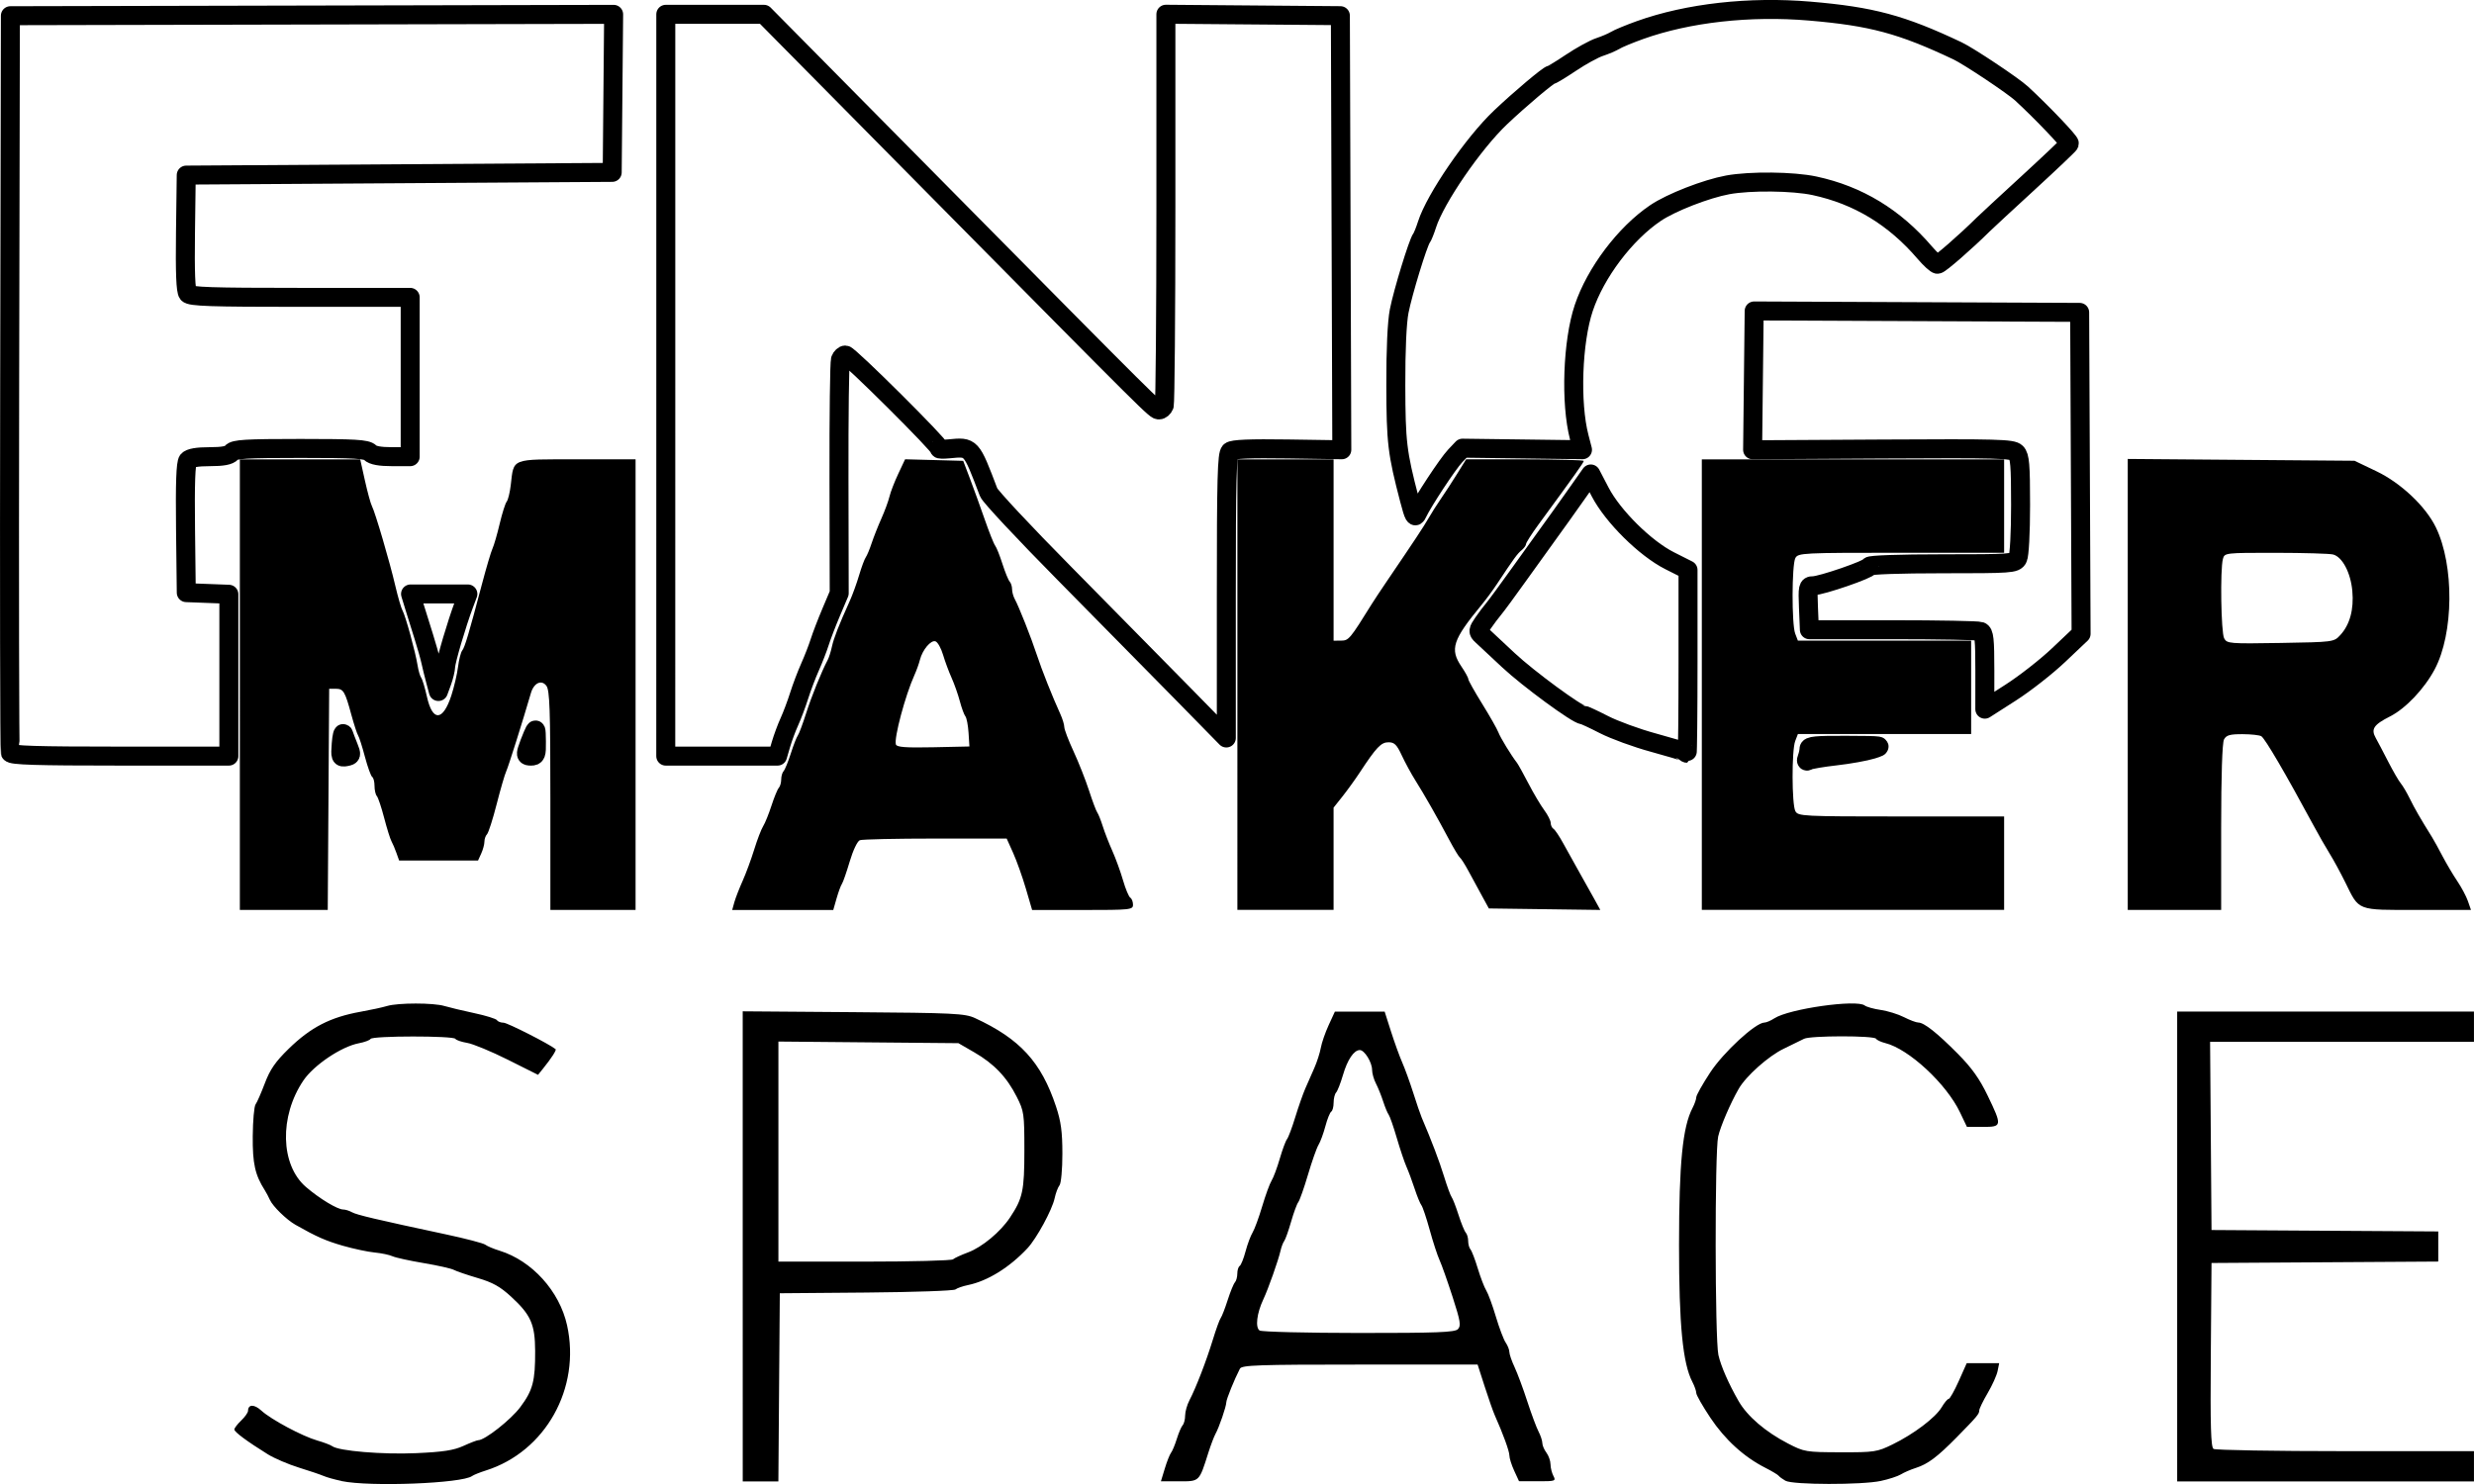 <?xml version="1.0" encoding="UTF-8" standalone="no"?>
<!-- Created with Inkscape (http://www.inkscape.org/) -->

<svg
   width="76.224mm"
   height="45.735mm"
   viewBox="0 0 76.224 45.735"
   version="1.1"
   id="svg5"
   xml:space="preserve"
   xmlns="http://www.w3.org/2000/svg"
   xmlns:svg="http://www.w3.org/2000/svg"><defs
     id="defs2" /><g
     id="layer1"
     transform="translate(-59.747,-107.337)"><path
       style="fill:none;stroke:#000000;stroke-width:0.585;stroke-linecap:round;stroke-linejoin:round;stroke-dasharray:none;stroke-opacity:1"
       d="m 115.425,130.688 c 0.031,-0.081 0.057,-0.202 0.057,-0.268 0,-0.098 0.213,-0.119 1.164,-0.114 1.128,0.005 1.152,0.009 0.783,0.125 -0.21,0.065 -0.715,0.156 -1.123,0.202 -0.408,0.046 -0.786,0.11 -0.84,0.143 -0.066,0.041 -0.079,0.012 -0.041,-0.087 z m -45.165,-0.425 c 0.018,-0.236 0.052,-0.372 0.074,-0.302 0.023,0.07 0.09,0.247 0.15,0.394 0.1,0.248 0.095,0.269 -0.074,0.302 -0.171,0.033 -0.181,0.008 -0.15,-0.394 z m -10.196,0.27 c -0.022,-0.058 -0.03,-5.192 -0.019,-11.409 l 0.022,-11.303 9.293,-0.021 9.293,-0.021 -0.022,2.435 -0.022,2.435 -6.562,0.042 -6.562,0.042 -0.023,1.767 c -0.016,1.232 0.006,1.803 0.074,1.884 0.079,0.096 0.709,0.117 3.473,0.117 h 3.376 v 2.455 2.455 H 71.83 c -0.382,0 -0.596,-0.04 -0.683,-0.127 -0.106,-0.106 -0.464,-0.127 -2.143,-0.127 -1.688,0 -2.033,0.021 -2.121,0.127 -0.075,0.09 -0.272,0.127 -0.677,0.127 -0.382,0 -0.604,0.039 -0.669,0.116 -0.068,0.082 -0.09,0.707 -0.074,2.095 l 0.023,1.979 0.656,0.025 0.656,0.025 v 2.494 2.494 h -3.347 c -2.6,0 -3.356,-0.024 -3.387,-0.106 z m 15.925,-0.085 c 0.032,-0.105 0.108,-0.305 0.168,-0.445 0.109,-0.251 0.11,-0.25 0.117,0.191 0.006,0.395 -0.013,0.445 -0.168,0.445 -0.142,0 -0.164,-0.035 -0.117,-0.191 z m 4.271,-11.24 v -11.43 h 1.512 1.512 l 5.282,5.343 c 6.856,6.935 6.769,6.849 6.893,6.849 0.059,0 0.13,-0.06 0.158,-0.134 0.028,-0.074 0.051,-2.817 0.051,-6.097 v -5.963 l 2.688,0.022 2.688,0.022 0.022,6.689 0.022,6.689 -1.66,-0.025 c -1.171,-0.017 -1.695,0.004 -1.779,0.074 -0.099,0.082 -0.119,0.822 -0.119,4.466 v 4.367 l -1.365,-1.393 c -0.751,-0.766 -2.38,-2.419 -3.619,-3.674 -1.24,-1.254 -2.293,-2.381 -2.339,-2.503 -0.544,-1.429 -0.524,-1.407 -1.222,-1.341 -0.184,0.018 -0.316,0.014 -0.294,-0.008 0.058,-0.058 -2.782,-2.884 -2.898,-2.884 -0.054,0 -0.122,0.063 -0.151,0.14 -0.03,0.077 -0.05,1.729 -0.046,3.671 l 0.007,3.531 -0.247,0.584 c -0.136,0.321 -0.295,0.736 -0.354,0.922 -0.059,0.186 -0.192,0.529 -0.296,0.762 -0.104,0.233 -0.256,0.633 -0.337,0.889 -0.081,0.256 -0.217,0.618 -0.302,0.804 -0.085,0.186 -0.201,0.501 -0.259,0.699 l -0.105,0.36 h -1.722 -1.722 z m 31.402,11.308 c -0.021,-0.021 -0.46,-0.152 -0.975,-0.293 -0.516,-0.14 -1.2,-0.39 -1.522,-0.555 -0.321,-0.165 -0.613,-0.3 -0.648,-0.3 -0.171,-0.001 -1.686,-1.114 -2.296,-1.685 -0.379,-0.355 -0.749,-0.7 -0.822,-0.768 -0.122,-0.111 -0.118,-0.146 0.043,-0.38 0.098,-0.142 0.242,-0.334 0.321,-0.427 0.079,-0.093 0.429,-0.569 0.778,-1.058 0.349,-0.489 0.773,-1.079 0.943,-1.312 0.17,-0.233 0.527,-0.732 0.792,-1.109 l 0.483,-0.685 0.291,0.558 c 0.393,0.752 1.386,1.735 2.138,2.115 l 0.567,0.286 v 2.825 c 0,1.554 -0.013,2.825 -0.028,2.825 -0.015,0 -0.045,-0.017 -0.066,-0.038 z m 9.238,-2.497 c 0,-0.992 -0.021,-1.181 -0.134,-1.224 -0.074,-0.028 -1.29,-0.051 -2.703,-0.051 h -2.569 l -0.028,-0.678 c -0.026,-0.63 -0.016,-0.678 0.142,-0.677 0.256,3.4e-4 1.736,-0.511 1.736,-0.599 0,-0.045 0.938,-0.078 2.241,-0.078 2.129,0 2.245,-0.008 2.328,-0.164 0.051,-0.095 0.088,-0.786 0.088,-1.645 0,-1.241 -0.022,-1.503 -0.135,-1.616 -0.12,-0.12 -0.571,-0.132 -4.128,-0.112 l -3.993,0.023 0.024,-2.139 0.024,-2.139 5.014,0.022 5.014,0.022 0.022,4.953 0.022,4.953 -0.688,0.652 c -0.378,0.359 -1.045,0.881 -1.483,1.161 l -0.795,0.509 z m -47.736,0.29 c -0.05,-0.186 -0.116,-0.453 -0.146,-0.593 -0.03,-0.14 -0.127,-0.483 -0.215,-0.762 -0.088,-0.279 -0.216,-0.689 -0.284,-0.91 l -0.123,-0.402 h 0.883 0.883 l -0.119,0.318 c -0.227,0.606 -0.557,1.726 -0.564,1.91 -0.004,0.102 -0.056,0.319 -0.116,0.482 l -0.109,0.296 z m 30.008,-5.575 c -0.378,-1.447 -0.416,-1.765 -0.42,-3.526 -0.003,-1.081 0.036,-1.943 0.104,-2.286 0.114,-0.578 0.579,-2.099 0.687,-2.244 0.035,-0.047 0.112,-0.237 0.171,-0.423 0.254,-0.796 1.428,-2.507 2.265,-3.3 0.6,-0.569 1.482,-1.312 1.559,-1.313 0.031,-4.2e-4 0.309,-0.17 0.617,-0.376 0.308,-0.206 0.701,-0.422 0.874,-0.479 0.173,-0.057 0.391,-0.15 0.484,-0.207 0.093,-0.057 0.436,-0.199 0.762,-0.316 1.482,-0.53 3.379,-0.742 5.23,-0.585 1.909,0.162 2.828,0.409 4.549,1.223 0.348,0.164 1.717,1.077 1.978,1.318 0.627,0.579 1.495,1.489 1.474,1.545 -0.013,0.034 -0.577,0.57 -1.253,1.191 -0.677,0.621 -1.307,1.205 -1.402,1.298 -0.542,0.537 -1.335,1.228 -1.409,1.228 -0.047,0 -0.224,-0.162 -0.393,-0.359 -0.937,-1.094 -2.054,-1.771 -3.398,-2.06 -0.661,-0.142 -1.98,-0.156 -2.673,-0.029 -0.666,0.123 -1.744,0.543 -2.226,0.869 -0.934,0.63 -1.845,1.837 -2.21,2.927 -0.347,1.037 -0.413,2.926 -0.139,3.981 l 0.1,0.386 -1.848,-0.024 -1.848,-0.024 -0.229,0.242 c -0.226,0.239 -0.995,1.407 -1.162,1.765 -0.074,0.16 -0.106,0.104 -0.244,-0.422 z"
       id="path211" /><path
       style="fill:#000000;fill-opacity:1;stroke-width:0.085"
       d="m 70.269,152.978 c -0.21,-0.044 -0.457,-0.113 -0.55,-0.154 -0.093,-0.041 -0.436,-0.157 -0.762,-0.258 -0.326,-0.101 -0.756,-0.285 -0.955,-0.408 -0.642,-0.399 -1.035,-0.69 -1.035,-0.767 0,-0.041 0.095,-0.165 0.21,-0.275 0.116,-0.11 0.211,-0.245 0.212,-0.3 0.003,-0.205 0.191,-0.208 0.411,-0.006 0.299,0.274 1.261,0.789 1.722,0.921 0.202,0.058 0.409,0.137 0.461,0.175 0.198,0.148 1.549,0.261 2.585,0.215 0.83,-0.037 1.156,-0.087 1.456,-0.223 0.212,-0.097 0.418,-0.176 0.457,-0.176 0.204,0 1.007,-0.632 1.297,-1.021 0.386,-0.517 0.461,-0.802 0.457,-1.731 -0.004,-0.821 -0.131,-1.11 -0.739,-1.67 -0.337,-0.311 -0.567,-0.44 -1.03,-0.576 -0.328,-0.097 -0.66,-0.21 -0.737,-0.252 -0.077,-0.042 -0.497,-0.136 -0.931,-0.209 -0.435,-0.073 -0.867,-0.168 -0.96,-0.211 -0.093,-0.043 -0.341,-0.095 -0.55,-0.115 -0.21,-0.02 -0.648,-0.114 -0.974,-0.207 -0.531,-0.153 -0.815,-0.278 -1.466,-0.648 -0.276,-0.157 -0.696,-0.567 -0.786,-0.768 -0.042,-0.093 -0.112,-0.226 -0.157,-0.296 -0.3,-0.471 -0.378,-0.821 -0.371,-1.667 0.004,-0.48 0.043,-0.92 0.087,-0.978 0.044,-0.058 0.172,-0.352 0.286,-0.652 0.16,-0.424 0.324,-0.661 0.73,-1.058 0.684,-0.668 1.288,-0.979 2.227,-1.147 0.303,-0.054 0.667,-0.133 0.81,-0.176 0.336,-0.101 1.431,-0.101 1.766,5.1e-4 0.143,0.043 0.555,0.142 0.916,0.219 0.361,0.077 0.677,0.175 0.703,0.218 0.026,0.043 0.118,0.078 0.203,0.078 0.118,0 1.409,0.656 1.603,0.815 0.034,0.028 -0.126,0.275 -0.389,0.602 l -0.152,0.189 -0.931,-0.466 c -0.512,-0.256 -1.075,-0.489 -1.251,-0.518 -0.176,-0.029 -0.34,-0.085 -0.365,-0.125 -0.06,-0.097 -2.552,-0.096 -2.612,0.002 -0.026,0.041 -0.189,0.102 -0.362,0.134 -0.535,0.1 -1.387,0.673 -1.708,1.147 -0.747,1.105 -0.711,2.603 0.078,3.282 0.417,0.359 0.973,0.695 1.149,0.695 0.066,0 0.186,0.037 0.267,0.083 0.146,0.082 0.743,0.223 2.882,0.68 0.62,0.132 1.172,0.277 1.228,0.321 0.056,0.044 0.254,0.128 0.44,0.185 0.999,0.31 1.846,1.246 2.079,2.297 0.43,1.937 -0.665,3.896 -2.502,4.477 -0.186,0.059 -0.377,0.136 -0.423,0.17 -0.306,0.229 -3.144,0.339 -4.022,0.156 z m 44.492,-0.004 c -0.093,-0.053 -0.188,-0.123 -0.212,-0.155 -0.023,-0.033 -0.213,-0.146 -0.421,-0.252 -0.65,-0.33 -1.235,-0.864 -1.685,-1.538 -0.238,-0.357 -0.434,-0.7 -0.434,-0.762 -2.6e-4,-0.062 -0.054,-0.215 -0.119,-0.34 -0.297,-0.569 -0.413,-1.757 -0.412,-4.218 6.8e-4,-2.535 0.11,-3.638 0.417,-4.228 0.062,-0.12 0.114,-0.267 0.114,-0.328 2.5e-4,-0.061 0.193,-0.404 0.428,-0.762 0.412,-0.628 1.4,-1.538 1.671,-1.54 0.06,-3.4e-4 0.197,-0.059 0.306,-0.13 0.449,-0.294 2.541,-0.592 2.786,-0.396 0.056,0.044 0.277,0.106 0.492,0.137 0.215,0.031 0.538,0.131 0.716,0.222 0.179,0.091 0.378,0.166 0.442,0.166 0.177,0 0.579,0.318 1.22,0.965 0.426,0.43 0.667,0.768 0.915,1.283 0.454,0.942 0.45,0.97 -0.15,0.968 l -0.487,-0.001 -0.211,-0.443 c -0.42,-0.884 -1.583,-1.962 -2.309,-2.14 -0.129,-0.032 -0.255,-0.091 -0.28,-0.133 -0.061,-0.099 -2.028,-0.098 -2.218,0.002 -0.081,0.042 -0.362,0.18 -0.625,0.306 -0.469,0.224 -1.163,0.842 -1.389,1.237 -0.257,0.448 -0.558,1.148 -0.632,1.468 -0.107,0.463 -0.101,6.252 0.007,6.733 0.077,0.344 0.317,0.891 0.623,1.423 0.269,0.468 0.829,0.948 1.524,1.307 0.499,0.258 0.55,0.266 1.616,0.269 1.043,0.003 1.127,-0.01 1.6,-0.241 0.657,-0.32 1.328,-0.828 1.517,-1.148 0.083,-0.141 0.181,-0.257 0.216,-0.257 0.035,0 0.175,-0.248 0.31,-0.55 l 0.245,-0.55 h 0.5 0.5 l -0.049,0.243 c -0.027,0.134 -0.165,0.44 -0.307,0.681 -0.142,0.241 -0.258,0.481 -0.258,0.533 0,0.109 -0.068,0.189 -0.697,0.829 -0.593,0.603 -0.886,0.823 -1.251,0.94 -0.163,0.052 -0.373,0.143 -0.466,0.201 -0.094,0.058 -0.372,0.149 -0.618,0.202 -0.585,0.126 -2.713,0.122 -2.937,-0.005 z m -32.131,-7.227 v -7.243 l 3.408,0.026 c 3.101,0.023 3.438,0.04 3.747,0.182 1.387,0.64 2.043,1.356 2.498,2.726 0.153,0.46 0.196,0.779 0.196,1.453 4.2e-4,0.477 -0.039,0.913 -0.088,0.974 -0.049,0.06 -0.117,0.241 -0.151,0.401 -0.076,0.357 -0.556,1.239 -0.836,1.539 -0.554,0.593 -1.229,1.011 -1.831,1.135 -0.163,0.034 -0.338,0.094 -0.388,0.135 -0.051,0.041 -1.289,0.084 -2.752,0.096 l -2.66,0.022 -0.022,2.9 -0.022,2.9 h -0.549 -0.549 z m 6.481,0.399 c 0.044,-0.039 0.252,-0.134 0.461,-0.212 0.431,-0.16 0.998,-0.631 1.291,-1.072 0.395,-0.594 0.445,-0.827 0.445,-2.074 0,-1.13 -0.011,-1.207 -0.237,-1.653 -0.306,-0.604 -0.699,-1.016 -1.307,-1.367 l -0.488,-0.282 -2.773,-0.025 -2.773,-0.025 v 3.391 3.391 h 2.65 c 1.458,0 2.686,-0.032 2.731,-0.071 z m 6.523,6.451 c 0.065,-0.216 0.152,-0.435 0.192,-0.487 0.041,-0.052 0.122,-0.246 0.18,-0.433 0.058,-0.186 0.139,-0.375 0.18,-0.419 0.041,-0.044 0.075,-0.178 0.075,-0.296 2.6e-4,-0.119 0.06,-0.33 0.132,-0.468 0.202,-0.387 0.519,-1.208 0.72,-1.864 0.1,-0.326 0.21,-0.631 0.246,-0.677 0.035,-0.047 0.131,-0.294 0.213,-0.55 0.082,-0.256 0.182,-0.502 0.223,-0.546 0.041,-0.044 0.074,-0.166 0.074,-0.27 0,-0.104 0.033,-0.21 0.073,-0.235 0.04,-0.025 0.122,-0.227 0.181,-0.45 0.059,-0.222 0.157,-0.484 0.217,-0.582 0.06,-0.098 0.193,-0.46 0.295,-0.804 0.102,-0.344 0.233,-0.703 0.291,-0.796 0.058,-0.093 0.171,-0.398 0.252,-0.677 0.081,-0.279 0.181,-0.549 0.222,-0.599 0.041,-0.05 0.156,-0.355 0.254,-0.677 0.099,-0.322 0.238,-0.719 0.309,-0.882 0.072,-0.163 0.197,-0.449 0.279,-0.635 0.082,-0.186 0.172,-0.466 0.2,-0.622 0.028,-0.156 0.137,-0.47 0.242,-0.699 l 0.191,-0.415 h 0.767 0.767 l 0.196,0.614 c 0.108,0.338 0.263,0.766 0.345,0.953 0.082,0.186 0.234,0.605 0.338,0.931 0.103,0.326 0.22,0.669 0.26,0.762 0.311,0.728 0.543,1.341 0.689,1.814 0.094,0.306 0.2,0.595 0.235,0.641 0.035,0.047 0.131,0.294 0.213,0.55 0.082,0.256 0.182,0.502 0.223,0.546 0.041,0.044 0.074,0.16 0.074,0.258 0,0.098 0.032,0.214 0.071,0.258 0.039,0.044 0.141,0.309 0.225,0.588 0.085,0.279 0.202,0.584 0.26,0.677 0.059,0.093 0.192,0.455 0.296,0.804 0.104,0.349 0.24,0.71 0.303,0.802 0.063,0.092 0.114,0.223 0.114,0.291 0,0.068 0.072,0.279 0.161,0.468 0.088,0.189 0.265,0.663 0.391,1.053 0.127,0.39 0.283,0.809 0.347,0.931 0.064,0.122 0.116,0.282 0.117,0.354 2.6e-4,0.073 0.057,0.206 0.125,0.296 0.068,0.09 0.126,0.253 0.127,0.36 10e-4,0.108 0.042,0.27 0.09,0.36 0.083,0.155 0.055,0.164 -0.487,0.162 l -0.574,-0.002 -0.148,-0.322 c -0.082,-0.177 -0.148,-0.388 -0.148,-0.469 0,-0.132 -0.193,-0.663 -0.449,-1.237 -0.052,-0.116 -0.192,-0.516 -0.312,-0.889 l -0.218,-0.677 h -3.629 c -3.14,0 -3.638,0.017 -3.695,0.127 -0.171,0.33 -0.418,0.941 -0.419,1.036 -0.002,0.131 -0.222,0.774 -0.335,0.976 -0.045,0.081 -0.142,0.338 -0.216,0.57 -0.287,0.908 -0.268,0.889 -0.9,0.889 h -0.564 z m 9.031,-4.298 c 0.102,-0.102 0.078,-0.244 -0.164,-0.995 -0.156,-0.482 -0.336,-0.991 -0.4,-1.13 -0.065,-0.14 -0.202,-0.559 -0.304,-0.931 -0.103,-0.373 -0.218,-0.716 -0.257,-0.764 -0.038,-0.048 -0.132,-0.276 -0.208,-0.508 -0.076,-0.232 -0.189,-0.536 -0.251,-0.675 -0.062,-0.14 -0.197,-0.54 -0.299,-0.889 -0.102,-0.349 -0.215,-0.673 -0.251,-0.72 -0.036,-0.047 -0.112,-0.231 -0.17,-0.41 -0.058,-0.179 -0.158,-0.427 -0.222,-0.55 -0.065,-0.124 -0.117,-0.312 -0.118,-0.418 -5.9e-4,-0.234 -0.234,-0.611 -0.378,-0.611 -0.181,0 -0.381,0.295 -0.519,0.769 -0.074,0.252 -0.169,0.495 -0.211,0.539 -0.042,0.044 -0.077,0.185 -0.077,0.312 0,0.128 -0.033,0.252 -0.073,0.277 -0.04,0.025 -0.122,0.227 -0.181,0.45 -0.059,0.222 -0.154,0.481 -0.211,0.574 -0.057,0.093 -0.203,0.507 -0.325,0.92 -0.122,0.413 -0.257,0.794 -0.299,0.847 -0.042,0.053 -0.142,0.325 -0.222,0.604 -0.08,0.279 -0.175,0.546 -0.211,0.593 -0.036,0.047 -0.087,0.18 -0.113,0.296 -0.068,0.3 -0.377,1.176 -0.533,1.507 -0.2,0.426 -0.251,0.866 -0.111,0.955 0.065,0.041 1.44,0.075 3.054,0.076 2.405,0.001 2.958,-0.02 3.055,-0.117 z m 22.161,-2.548 v -7.239 h 4.572 4.572 v 0.466 0.466 h -4.065 -4.065 l 0.022,2.9 0.022,2.9 3.493,0.022 3.493,0.022 v 0.464 0.464 l -3.493,0.022 -3.493,0.022 -0.022,2.831 c -0.017,2.208 10e-4,2.846 0.085,2.899 0.059,0.037 1.888,0.069 4.065,0.069 l 3.958,0.001 v 0.466 0.466 h -4.572 -4.572 z M 67.137,128.438 v -6.943 h 1.854 1.854 l 0.145,0.651 c 0.08,0.358 0.176,0.711 0.214,0.783 0.101,0.193 0.551,1.725 0.722,2.46 0.082,0.349 0.181,0.692 0.222,0.762 0.09,0.155 0.401,1.287 0.465,1.693 0.026,0.163 0.076,0.334 0.112,0.381 0.036,0.047 0.114,0.308 0.175,0.58 0.172,0.777 0.491,0.764 0.752,-0.03 0.084,-0.256 0.177,-0.652 0.206,-0.88 0.029,-0.228 0.087,-0.457 0.129,-0.508 0.08,-0.099 0.209,-0.533 0.607,-2.041 0.135,-0.512 0.282,-1.008 0.326,-1.101 0.044,-0.093 0.144,-0.436 0.221,-0.762 0.077,-0.326 0.175,-0.635 0.217,-0.686 0.042,-0.051 0.098,-0.28 0.125,-0.508 0.1,-0.843 -0.02,-0.796 2.04,-0.796 h 1.806 v 6.943 6.943 H 78.016 76.704 v -3.37 c 0,-2.803 -0.021,-3.398 -0.122,-3.535 -0.15,-0.202 -0.386,-0.092 -0.478,0.223 -0.252,0.866 -0.694,2.268 -0.759,2.407 -0.044,0.093 -0.177,0.55 -0.296,1.016 -0.119,0.466 -0.253,0.883 -0.297,0.927 -0.044,0.044 -0.08,0.147 -0.08,0.229 0,0.082 -0.044,0.245 -0.098,0.364 l -0.098,0.216 h -1.216 -1.216 l -0.083,-0.233 c -0.045,-0.128 -0.114,-0.29 -0.153,-0.36 -0.039,-0.07 -0.14,-0.394 -0.225,-0.72 -0.085,-0.326 -0.186,-0.629 -0.226,-0.673 -0.039,-0.044 -0.071,-0.185 -0.071,-0.313 0,-0.128 -0.032,-0.252 -0.071,-0.276 -0.039,-0.024 -0.14,-0.303 -0.224,-0.619 -0.084,-0.316 -0.179,-0.613 -0.21,-0.659 -0.032,-0.047 -0.125,-0.332 -0.208,-0.635 -0.198,-0.729 -0.244,-0.804 -0.482,-0.804 h -0.202 l -0.022,3.408 -0.022,3.408 h -1.354 -1.354 z m 15.236,6.701 c 0.038,-0.133 0.153,-0.428 0.255,-0.656 0.102,-0.228 0.262,-0.662 0.356,-0.965 0.093,-0.303 0.218,-0.627 0.276,-0.72 0.059,-0.093 0.174,-0.379 0.257,-0.635 0.083,-0.256 0.184,-0.502 0.225,-0.546 0.041,-0.044 0.074,-0.16 0.074,-0.258 0,-0.098 0.033,-0.214 0.074,-0.258 0.041,-0.044 0.141,-0.29 0.223,-0.546 0.082,-0.256 0.178,-0.504 0.214,-0.55 0.036,-0.047 0.15,-0.351 0.254,-0.677 0.167,-0.527 0.474,-1.287 0.668,-1.654 0.038,-0.071 0.097,-0.256 0.13,-0.411 0.059,-0.267 0.206,-0.645 0.55,-1.407 0.084,-0.186 0.214,-0.544 0.288,-0.794 0.074,-0.25 0.166,-0.498 0.204,-0.55 0.038,-0.052 0.119,-0.247 0.181,-0.434 0.062,-0.186 0.197,-0.529 0.301,-0.762 0.104,-0.233 0.216,-0.538 0.249,-0.677 0.033,-0.14 0.155,-0.455 0.271,-0.701 l 0.21,-0.447 0.895,0.024 0.895,0.024 0.209,0.55 c 0.115,0.303 0.32,0.87 0.456,1.261 0.136,0.391 0.28,0.753 0.321,0.804 0.041,0.052 0.141,0.304 0.223,0.56 0.082,0.256 0.182,0.502 0.223,0.546 0.041,0.044 0.074,0.15 0.074,0.234 0,0.085 0.037,0.22 0.081,0.301 0.125,0.226 0.508,1.193 0.682,1.723 0.152,0.464 0.48,1.289 0.724,1.824 0.067,0.147 0.122,0.327 0.122,0.4 0,0.073 0.128,0.411 0.285,0.749 0.157,0.339 0.371,0.882 0.477,1.208 0.105,0.326 0.22,0.631 0.254,0.677 0.034,0.047 0.11,0.237 0.169,0.423 0.058,0.186 0.192,0.529 0.296,0.762 0.104,0.233 0.252,0.64 0.329,0.906 0.077,0.265 0.177,0.506 0.223,0.534 0.046,0.028 0.084,0.126 0.084,0.216 0,0.157 -0.072,0.164 -1.554,0.164 h -1.554 l -0.192,-0.656 c -0.106,-0.361 -0.282,-0.856 -0.392,-1.101 l -0.2,-0.445 h -2.196 c -1.208,0 -2.255,0.023 -2.328,0.051 -0.075,0.029 -0.211,0.313 -0.312,0.656 -0.099,0.333 -0.207,0.643 -0.24,0.69 -0.034,0.047 -0.107,0.247 -0.164,0.445 l -0.103,0.36 h -1.557 -1.557 z m 7.215,-5.219 c -0.015,-0.232 -0.059,-0.461 -0.098,-0.508 -0.038,-0.047 -0.116,-0.257 -0.171,-0.467 -0.056,-0.21 -0.17,-0.533 -0.254,-0.72 -0.084,-0.186 -0.202,-0.505 -0.262,-0.707 -0.06,-0.203 -0.164,-0.39 -0.231,-0.415 -0.141,-0.054 -0.405,0.259 -0.483,0.572 -0.029,0.116 -0.105,0.326 -0.168,0.466 -0.283,0.626 -0.636,1.95 -0.571,2.14 0.028,0.082 0.305,0.103 1.151,0.085 l 1.114,-0.024 z m 8.283,-1.483 v -6.943 h 1.482 1.482 v 2.794 2.794 l 0.233,-0.002 c 0.234,-0.002 0.269,-0.043 0.953,-1.144 0.07,-0.112 0.264,-0.405 0.431,-0.651 0.894,-1.316 1.151,-1.704 1.305,-1.972 0.093,-0.162 0.268,-0.438 0.389,-0.612 0.121,-0.175 0.344,-0.518 0.496,-0.763 l 0.276,-0.445 h 1.812 c 0.996,0 1.812,0.022 1.812,0.05 0,0.046 -0.25,0.398 -1.393,1.958 -0.212,0.29 -0.385,0.561 -0.385,0.603 0,0.042 -0.062,0.129 -0.139,0.192 -0.131,0.109 -0.232,0.247 -0.763,1.049 -0.123,0.186 -0.334,0.472 -0.469,0.635 -0.889,1.078 -0.982,1.363 -0.62,1.897 0.116,0.172 0.212,0.345 0.212,0.386 0,0.041 0.192,0.384 0.427,0.763 0.235,0.379 0.46,0.775 0.5,0.88 0.064,0.168 0.391,0.704 0.575,0.942 0.036,0.047 0.194,0.332 0.352,0.635 0.157,0.303 0.376,0.672 0.486,0.82 0.11,0.148 0.2,0.327 0.2,0.397 0,0.07 0.039,0.152 0.086,0.181 0.047,0.029 0.183,0.232 0.301,0.449 0.118,0.218 0.345,0.625 0.503,0.904 0.159,0.279 0.367,0.652 0.463,0.827 l 0.175,0.319 -1.717,-0.023 -1.717,-0.023 -0.212,-0.388 c -0.116,-0.213 -0.303,-0.556 -0.414,-0.762 -0.111,-0.206 -0.23,-0.393 -0.264,-0.416 -0.034,-0.023 -0.184,-0.271 -0.332,-0.55 -0.367,-0.692 -0.764,-1.389 -1.043,-1.832 -0.128,-0.203 -0.316,-0.55 -0.419,-0.771 -0.153,-0.33 -0.227,-0.402 -0.408,-0.402 -0.229,0 -0.374,0.152 -0.888,0.935 -0.14,0.213 -0.378,0.542 -0.529,0.733 l -0.275,0.346 v 1.575 1.575 h -1.482 -1.482 z m 14.309,0 v -6.943 h 4.657 4.657 v 1.439 1.439 h -3.172 c -3.049,0 -3.175,0.006 -3.26,0.164 -0.111,0.208 -0.115,2.039 -0.005,2.328 l 0.083,0.217 h 2.669 2.669 v 1.439 1.439 h -2.669 -2.669 l -0.083,0.217 c -0.11,0.289 -0.106,1.952 0.005,2.159 0.084,0.157 0.21,0.164 3.26,0.164 h 3.172 v 1.439 1.439 h -4.657 -4.657 z m 13.123,-0.007 v -6.949 l 3.493,0.028 3.493,0.028 0.677,0.324 c 0.753,0.361 1.515,1.08 1.83,1.728 0.571,1.174 0.553,3.269 -0.037,4.378 -0.319,0.599 -0.894,1.205 -1.373,1.448 -0.508,0.257 -0.596,0.391 -0.441,0.667 0.059,0.104 0.23,0.431 0.381,0.725 0.151,0.294 0.326,0.596 0.388,0.67 0.062,0.074 0.188,0.287 0.279,0.473 0.146,0.299 0.325,0.61 0.686,1.189 0.057,0.091 0.201,0.354 0.321,0.583 0.12,0.229 0.324,0.574 0.454,0.767 0.13,0.192 0.279,0.472 0.33,0.62 l 0.094,0.271 h -1.647 c -1.895,0 -1.786,0.042 -2.229,-0.856 -0.147,-0.297 -0.362,-0.693 -0.478,-0.879 -0.116,-0.186 -0.345,-0.586 -0.508,-0.889 -0.856,-1.588 -1.478,-2.651 -1.597,-2.729 -0.052,-0.034 -0.312,-0.063 -0.578,-0.064 -0.393,-0.001 -0.5,0.03 -0.572,0.162 -0.055,0.102 -0.088,1.117 -0.088,2.709 v 2.546 h -1.439 -1.439 z m 6.549,-1.522 c 0.293,-0.317 0.422,-0.789 0.37,-1.36 -0.051,-0.561 -0.306,-1.046 -0.591,-1.122 -0.104,-0.028 -0.899,-0.051 -1.767,-0.052 -1.565,-0.001 -1.578,3.4e-4 -1.629,0.189 -0.088,0.329 -0.058,2.267 0.038,2.446 0.087,0.163 0.16,0.169 1.735,0.143 1.638,-0.028 1.645,-0.028 1.844,-0.244 z"
       id="path181" /></g></svg>
